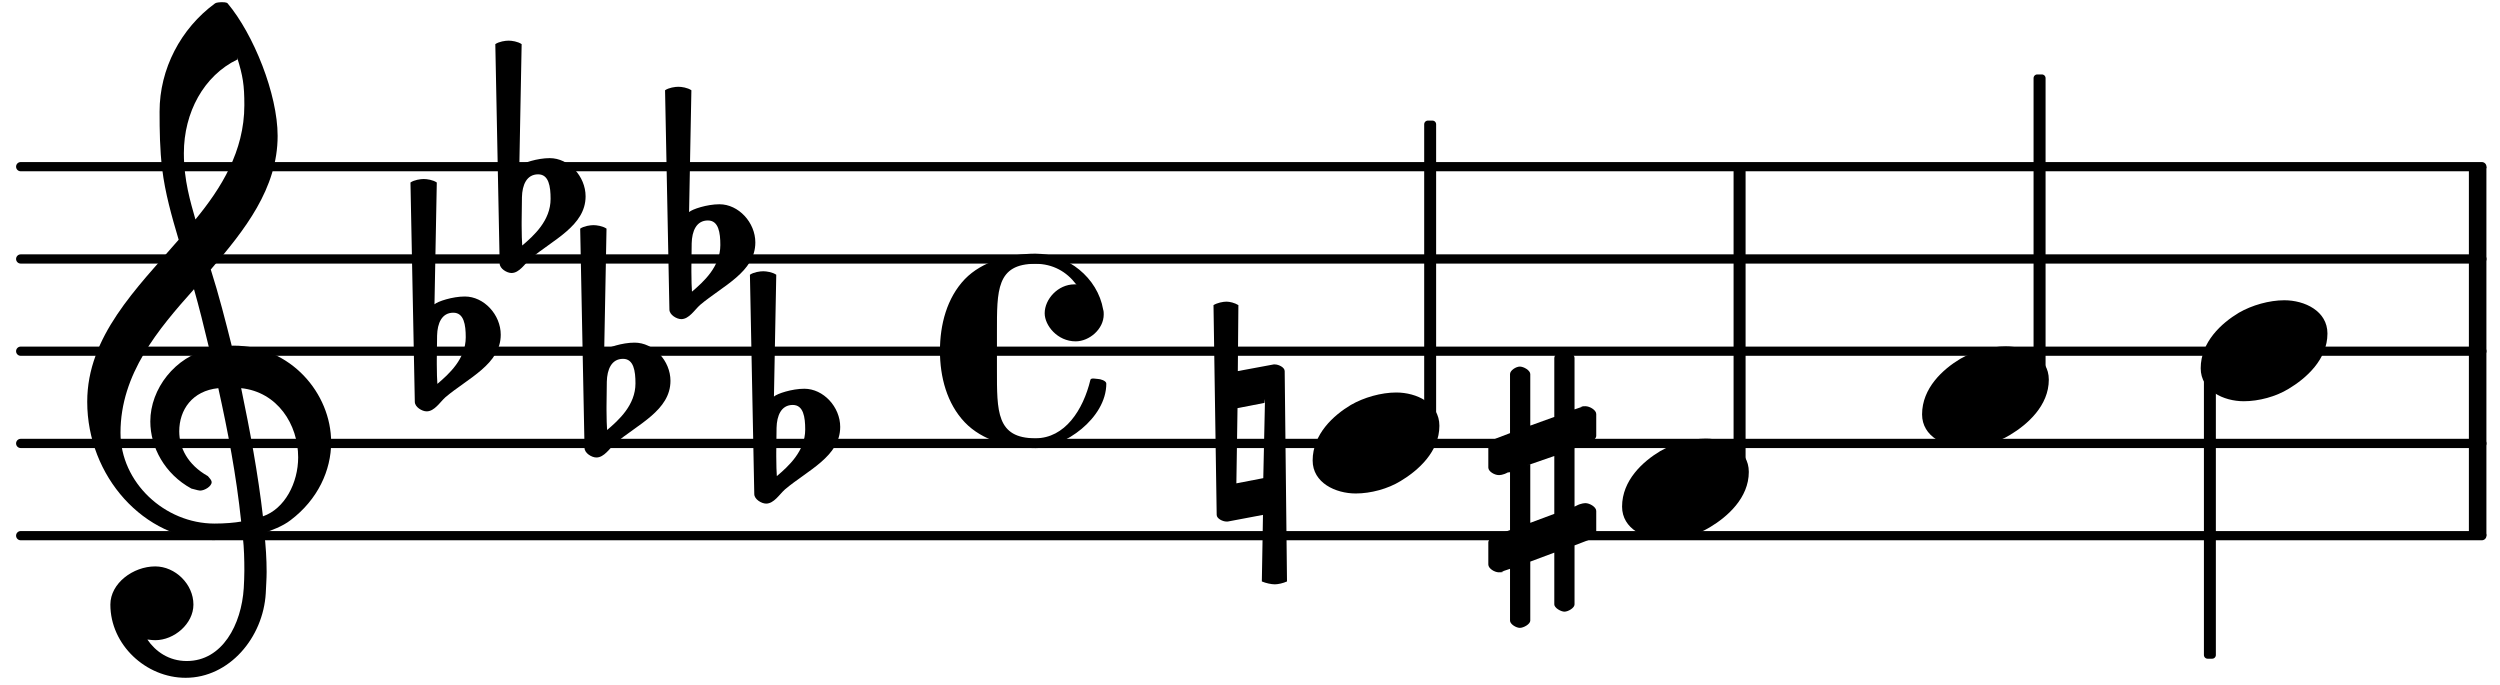 <?xml version="1.0" encoding="UTF-8"?>
<svg xmlns="http://www.w3.org/2000/svg" xmlns:xlink="http://www.w3.org/1999/xlink" width="135pt" height="37pt" viewBox="0 0 135 37" version="1.1">
<defs>
<g>
<symbol overflow="visible" id="glyph0-0">
<path style="stroke:none;" d="M 1 0 L 9.141 0 L 9.141 -10.656 L 0.812 -10.656 L 0.812 0 Z M 2.172 -1.016 L 2.172 -9.625 L 7.797 -9.625 L 7.797 -1.031 L 2.172 -1.031 Z M 2.172 -1.016 "/>
</symbol>
<symbol overflow="visible" id="glyph0-1">
<path style="stroke:none;" d="M 4.484 6.203 L 4.484 3.016 L 5.219 2.734 C 5.375 2.672 5.656 2.516 5.656 2.344 L 5.656 1.156 C 5.656 0.938 5.297 0.734 5.078 0.734 C 5.047 0.734 4.844 0.734 4.578 0.875 L 4.484 0.922 L 4.484 -2.234 L 5.219 -2.484 C 5.375 -2.547 5.656 -2.734 5.656 -2.891 L 5.656 -4.078 C 5.656 -4.297 5.297 -4.5 5.078 -4.5 C 5.047 -4.5 4.844 -4.5 4.797 -4.484 L 4.938 -4.484 L 4.484 -4.328 L 4.484 -7.109 C 4.484 -7.312 4.141 -7.516 3.938 -7.516 C 3.75 -7.516 3.391 -7.312 3.391 -7.109 L 3.391 -3.922 L 2.094 -3.453 L 2.094 -6.234 C 2.094 -6.438 1.734 -6.641 1.531 -6.641 C 1.328 -6.641 1 -6.438 1 -6.234 L 1 -3.047 L 0.266 -2.766 C 0.094 -2.703 -0.172 -2.547 -0.172 -2.391 L -0.172 -1.188 C -0.172 -0.969 0.172 -0.781 0.391 -0.781 C 0.438 -0.781 0.625 -0.781 0.875 -0.922 L 1 -0.938 L 1 2.188 L 0.266 2.453 C 0.094 2.516 -0.172 2.688 -0.172 2.844 L -0.172 4.047 C -0.172 4.266 0.172 4.469 0.391 4.469 C 0.438 4.469 0.625 4.469 0.656 4.438 L 0.531 4.438 L 1 4.281 L 1 7.078 C 1 7.266 1.328 7.469 1.531 7.469 C 1.734 7.469 2.094 7.266 2.094 7.078 L 2.094 3.891 L 3.391 3.406 L 3.391 6.203 C 3.391 6.391 3.75 6.594 3.938 6.594 C 4.141 6.594 4.484 6.391 4.484 6.203 Z M 1.906 -1.297 L 3.391 -1.812 L 3.391 1.312 L 2.094 1.797 L 2.094 -1.359 Z M 1.906 -1.297 "/>
</symbol>
<symbol overflow="visible" id="glyph0-2">
<path style="stroke:none;" d="M 4.344 -2.75 C 3.531 -2.75 2.594 -2.484 1.891 -2.078 C 0.953 -1.516 -0.172 -0.5 -0.172 0.922 C -0.172 2.125 1.062 2.703 2.156 2.703 C 2.969 2.703 3.891 2.453 4.578 2.031 C 5.516 1.469 6.672 0.453 6.672 -0.953 C 6.672 -2.172 5.438 -2.75 4.344 -2.75 Z M 4.344 -2.75 "/>
</symbol>
<symbol overflow="visible" id="glyph0-3">
<path style="stroke:none;" d="M 7.672 -5.234 C 7.328 -6.609 6.969 -8.016 6.531 -9.391 C 8.359 -11.516 10.141 -13.766 10.141 -16.609 C 10.141 -18.859 8.844 -22.094 7.438 -23.766 C 7.375 -23.828 7.188 -23.828 7.109 -23.828 C 7.047 -23.828 6.828 -23.812 6.766 -23.766 C 4.906 -22.406 3.766 -20.219 3.766 -17.922 C 3.766 -16.891 3.781 -15.859 3.906 -14.828 C 4.062 -13.531 4.422 -12.266 4.797 -11 C 2.516 -8.359 -0.141 -5.781 -0.141 -2.25 C -0.141 1.766 2.922 5.219 6.672 5.219 C 7.297 5.219 7.875 5.156 8.266 5.094 C 8.328 5.656 8.344 6.25 8.344 6.875 C 8.344 7.234 8.328 7.453 8.312 7.812 C 8.188 9.781 7.156 11.75 5.234 11.75 C 4.266 11.75 3.547 11.234 3.109 10.594 C 3.109 10.578 3.312 10.625 3.531 10.625 C 4.562 10.625 5.594 9.734 5.594 8.703 C 5.594 7.594 4.609 6.641 3.531 6.641 C 2.344 6.641 1.109 7.547 1.109 8.703 C 1.109 10.875 3.031 12.656 5.172 12.656 C 7.531 12.656 9.359 10.484 9.5 8.094 C 9.516 7.703 9.547 7.312 9.547 6.938 C 9.547 6.234 9.5 5.531 9.422 4.828 C 9.781 4.703 10.406 4.484 10.844 4.141 C 12.312 3.031 13.031 1.453 13.031 -0.062 C 13.031 -2.703 10.844 -5.281 7.75 -5.281 C 7.672 -5.281 7.562 -5.266 7.656 -5.266 Z M 9.359 4.031 C 9.078 1.578 8.641 -0.719 8.172 -2.984 C 10.125 -2.781 11.25 -1.031 11.25 0.75 C 11.25 2.125 10.531 3.531 9.344 3.938 Z M 1.656 -0.578 C 1.656 -3.766 3.703 -6.172 5.625 -8.328 C 5.875 -7.453 6.172 -6.281 6.453 -5.094 C 4.609 -4.688 3.266 -2.953 3.266 -1.188 C 3.266 0.203 4.047 1.656 5.484 2.438 C 5.844 2.531 5.891 2.547 5.953 2.547 C 6.203 2.547 6.578 2.312 6.578 2.094 C 6.578 1.984 6.469 1.875 6.375 1.766 C 5.266 1.141 4.828 0.219 4.828 -0.656 C 4.828 -1.812 5.531 -2.844 6.938 -2.984 C 7.453 -0.656 7.906 1.688 8.172 4.219 C 7.828 4.281 7.297 4.328 6.734 4.328 C 4.047 4.328 1.656 2.109 1.656 -0.578 Z M 7.953 -20.844 C 8.266 -19.844 8.344 -19.359 8.344 -18.266 C 8.344 -15.766 7.078 -13.766 5.703 -12.094 C 5.438 -13.031 5.078 -14.203 5.078 -15.672 C 5.078 -17.875 6.156 -19.859 7.969 -20.734 Z M 7.953 -20.844 "/>
</symbol>
<symbol overflow="visible" id="glyph0-4">
<path style="stroke:none;" d="M 0.719 -0.844 C 0.734 -1.5 0.969 -2.078 1.594 -2.078 C 2.172 -2.078 2.266 -1.422 2.266 -0.75 C 2.266 0.422 1.359 1.234 0.734 1.766 C 0.719 1.578 0.703 1.141 0.703 0.703 L 0.703 0.484 Z M -0.484 2.734 C -0.484 3.016 -0.094 3.25 0.156 3.25 C 0.578 3.25 0.875 2.75 1.172 2.484 C 2.391 1.453 4.156 0.703 4.156 -0.891 C 4.156 -1.969 3.25 -2.953 2.219 -2.953 C 1.547 -2.953 0.75 -2.688 0.578 -2.531 L 0.703 -9.109 C 0.5 -9.25 0.172 -9.297 0 -9.297 C -0.172 -9.297 -0.516 -9.25 -0.719 -9.109 Z M -0.484 2.734 "/>
</symbol>
<symbol overflow="visible" id="glyph0-5">
<path style="stroke:none;" d="M 7.156 -0.531 C 7.891 -0.531 8.672 -1.188 8.672 -1.984 C 8.672 -2.078 8.672 -2.156 8.641 -2.25 C 8.344 -3.969 6.719 -5.266 4.984 -5.266 C 3.625 -5.266 2.109 -4.859 1.172 -3.891 C 0.203 -2.875 -0.172 -1.438 -0.172 -0.016 C -0.172 1.391 0.203 2.828 1.172 3.844 C 2.109 4.828 3.625 5.234 4.984 5.234 C 6.531 5.234 8.812 3.625 8.812 1.75 C 8.812 1.594 8.484 1.5 8.359 1.5 C 8.266 1.5 7.984 1.422 7.953 1.547 C 7.562 3.172 6.578 4.703 4.984 4.703 C 2.875 4.703 2.906 3.25 2.906 1 L 2.906 -1.031 C 2.906 -3.281 2.875 -4.719 4.984 -4.719 C 5.938 -4.719 6.672 -4.281 7.172 -3.625 C 7.266 -3.609 7.172 -3.609 7.094 -3.609 C 6.203 -3.609 5.484 -2.812 5.484 -2.047 C 5.484 -1.391 6.172 -0.531 7.156 -0.531 Z M 7.156 -0.531 "/>
</symbol>
<symbol overflow="visible" id="glyph0-6">
<path style="stroke:none;" d="M -0.344 -7.484 L -0.172 3.859 C -0.172 4.062 0.156 4.219 0.359 4.219 L 0.422 4.219 L 2.328 3.859 L 2.266 7.453 C 2.484 7.547 2.781 7.609 2.969 7.609 C 3.141 7.609 3.422 7.547 3.625 7.453 L 3.5 -3.906 C 3.5 -4.109 3.172 -4.266 2.969 -4.266 L 2.906 -4.266 L 0.969 -3.906 L 1 -7.469 C 0.797 -7.594 0.531 -7.656 0.359 -7.656 C 0.172 -7.656 -0.141 -7.594 -0.344 -7.469 Z M 2.438 -2.406 L 2.344 1.875 L 0.891 2.156 L 0.953 -1.906 L 2.406 -2.188 Z M 2.438 -2.406 "/>
</symbol>
</g>
</defs>
<g id="surface1">
<path style="fill:none;stroke-width:8.302;stroke-linecap:round;stroke-linejoin:miter;stroke:rgb(0%,0%,0%);stroke-opacity:1;stroke-miterlimit:10;" d="M 18.62 134.57 L 2233.659 134.57 " transform="matrix(0.06,0,0,-0.06,0,37)"/>
<path style="fill:none;stroke-width:8.302;stroke-linecap:round;stroke-linejoin:miter;stroke:rgb(0%,0%,0%);stroke-opacity:1;stroke-miterlimit:10;" d="M 18.62 217.578 L 2233.659 217.578 " transform="matrix(0.06,0,0,-0.06,0,37)"/>
<path style="fill:none;stroke-width:8.302;stroke-linecap:round;stroke-linejoin:miter;stroke:rgb(0%,0%,0%);stroke-opacity:1;stroke-miterlimit:10;" d="M 18.62 300.586 L 2233.659 300.586 " transform="matrix(0.06,0,0,-0.06,0,37)"/>
<path style="fill:none;stroke-width:8.302;stroke-linecap:round;stroke-linejoin:miter;stroke:rgb(0%,0%,0%);stroke-opacity:1;stroke-miterlimit:10;" d="M 18.62 383.594 L 2233.659 383.594 " transform="matrix(0.06,0,0,-0.06,0,37)"/>
<path style="fill:none;stroke-width:8.302;stroke-linecap:round;stroke-linejoin:miter;stroke:rgb(0%,0%,0%);stroke-opacity:1;stroke-miterlimit:10;" d="M 18.62 466.667 L 2233.659 466.667 " transform="matrix(0.06,0,0,-0.06,0,37)"/>
<path style="fill:none;stroke-width:15.774;stroke-linecap:butt;stroke-linejoin:miter;stroke:rgb(0%,0%,0%);stroke-opacity:1;stroke-miterlimit:10;" d="M 2229.883 134.57 L 2229.883 466.667 " transform="matrix(0.06,0,0,-0.06,0,37)"/>
<g style="fill:rgb(0%,0%,0%);fill-opacity:1;">
  <use xlink:href="#glyph0-1" x="80.541" y="26.436"/>
</g>
<g style="fill:rgb(0%,0%,0%);fill-opacity:1;">
  <use xlink:href="#glyph0-2" x="103.964" y="21.455"/>
</g>
<path style="fill:none;stroke-width:6.642;stroke-linecap:butt;stroke-linejoin:round;stroke:rgb(0%,0%,0%);stroke-opacity:1;stroke-miterlimit:10;" d="M 1833.529 277.865 L 1837.695 277.865 L 1837.695 546.354 L 1833.529 546.354 Z M 1833.529 277.865 " transform="matrix(0.06,0,0,-0.06,0,37)"/>
<path style=" stroke:none;fill-rule:nonzero;fill:rgb(0%,0%,0%);fill-opacity:1;" d="M 110.012 20.328 L 110.262 20.328 L 110.262 4.219 L 110.012 4.219 Z M 110.012 20.328 "/>
<g style="fill:rgb(0%,0%,0%);fill-opacity:1;">
  <use xlink:href="#glyph0-2" x="119.01" y="18.964"/>
</g>
<path style="fill:none;stroke-width:6.642;stroke-linecap:butt;stroke-linejoin:round;stroke:rgb(0%,0%,0%);stroke-opacity:1;stroke-miterlimit:10;" d="M 1986.849 27.148 L 1990.951 27.148 L 1990.951 281.836 L 1986.849 281.836 Z M 1986.849 27.148 " transform="matrix(0.06,0,0,-0.06,0,37)"/>
<path style=" stroke:none;fill-rule:nonzero;fill:rgb(0%,0%,0%);fill-opacity:1;" d="M 119.211 35.371 L 119.457 35.371 L 119.457 20.09 L 119.211 20.09 Z M 119.211 35.371 "/>
<g style="fill:rgb(0%,0%,0%);fill-opacity:1;">
  <use xlink:href="#glyph0-2" x="71.055" y="23.945"/>
</g>
<g style="fill:rgb(0%,0%,0%);fill-opacity:1;">
  <use xlink:href="#glyph0-3" x="4.851" y="23.945"/>
</g>
<g style="fill:rgb(0%,0%,0%);fill-opacity:1;">
  <use xlink:href="#glyph0-4" x="22.884" y="18.964"/>
</g>
<g style="fill:rgb(0%,0%,0%);fill-opacity:1;">
  <use xlink:href="#glyph0-4" x="27.466" y="11.492"/>
</g>
<g style="fill:rgb(0%,0%,0%);fill-opacity:1;">
  <use xlink:href="#glyph0-4" x="32.049" y="21.455"/>
</g>
<g style="fill:rgb(0%,0%,0%);fill-opacity:1;">
  <use xlink:href="#glyph0-4" x="36.632" y="13.983"/>
</g>
<g style="fill:rgb(0%,0%,0%);fill-opacity:1;">
  <use xlink:href="#glyph0-4" x="41.215" y="23.945"/>
</g>
<g style="fill:rgb(0%,0%,0%);fill-opacity:1;">
  <use xlink:href="#glyph0-5" x="50.929" y="18.964"/>
</g>
<path style="fill:none;stroke-width:6.642;stroke-linecap:butt;stroke-linejoin:round;stroke:rgb(0%,0%,0%);stroke-opacity:1;stroke-miterlimit:10;" d="M 1285.091 236.328 L 1289.193 236.328 L 1289.193 504.818 L 1285.091 504.818 Z M 1285.091 236.328 " transform="matrix(0.06,0,0,-0.06,0,37)"/>
<path style=" stroke:none;fill-rule:nonzero;fill:rgb(0%,0%,0%);fill-opacity:1;" d="M 77.105 22.82 L 77.352 22.82 L 77.352 6.711 L 77.105 6.711 Z M 77.105 22.82 "/>
<path style="fill:none;stroke-width:6.642;stroke-linecap:butt;stroke-linejoin:round;stroke:rgb(0%,0%,0%);stroke-opacity:1;stroke-miterlimit:10;" d="M 1563.542 194.857 L 1567.708 194.857 L 1567.708 463.346 L 1563.542 463.346 Z M 1563.542 194.857 " transform="matrix(0.06,0,0,-0.06,0,37)"/>
<path style=" stroke:none;fill-rule:nonzero;fill:rgb(0%,0%,0%);fill-opacity:1;" d="M 93.812 25.309 L 94.062 25.309 L 94.062 9.199 L 93.812 9.199 Z M 93.812 25.309 "/>
<g style="fill:rgb(0%,0%,0%);fill-opacity:1;">
  <use xlink:href="#glyph0-6" x="65.873" y="23.945"/>
</g>
<g style="fill:rgb(0%,0%,0%);fill-opacity:1;">
  <use xlink:href="#glyph0-2" x="87.764" y="26.436"/>
</g>
</g>
</svg>
